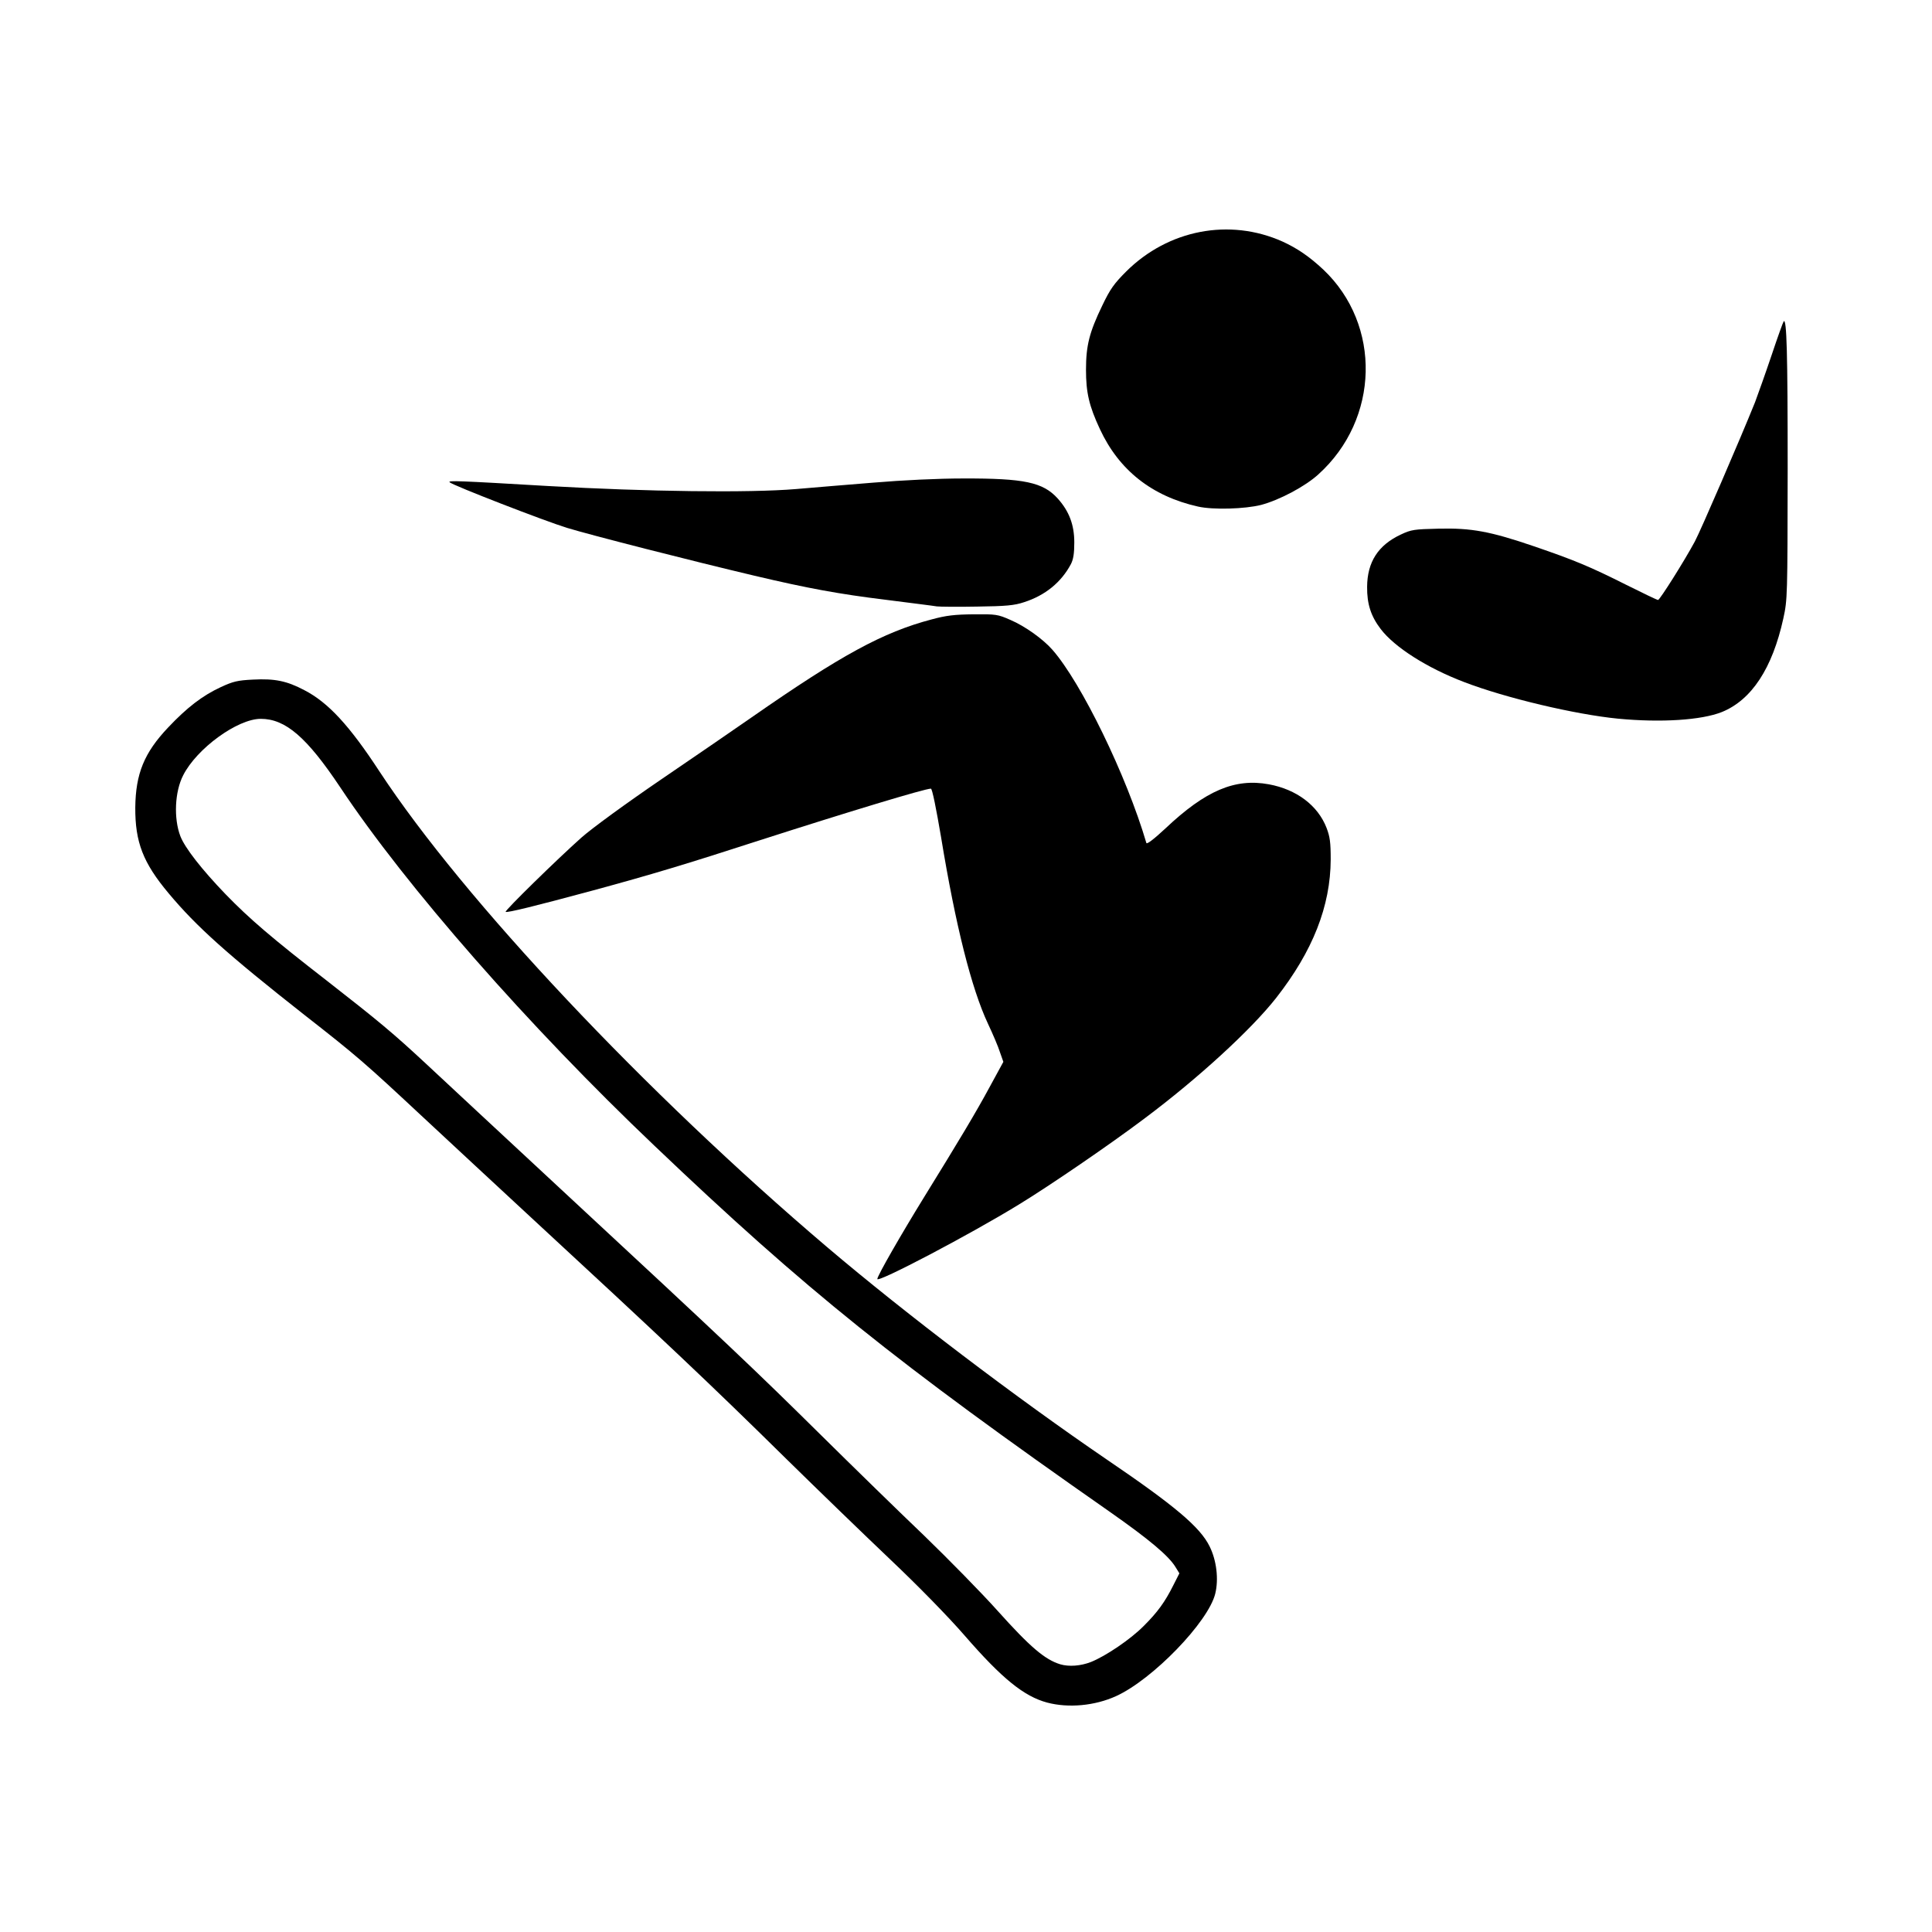 <!DOCTYPE svg PUBLIC "-//W3C//DTD SVG 20010904//EN" "http://www.w3.org/TR/2001/REC-SVG-20010904/DTD/svg10.dtd">
<svg version="1.0"  xmlns="http://www.w3.org/2000/svg" viewBox="0 0 10240 10240" preserveAspectRatio="xMidYMid meet">
<g id="layer101"  stroke="none">
 <path d="M5550 9024 c-123 -33 -240 -128 -437 -355 -85 -98 -244 -261 -395 -404 -139 -132 -388 -373 -553 -535 -404 -398 -651 -631 -1375 -1300 -151 -140 -396 -367 -545 -506 -313 -292 -353 -327 -632 -545 -408 -321 -572 -468 -719 -644 -136 -162 -178 -272 -177 -455 2 -179 47 -290 174 -424 100 -106 182 -169 279 -214 65 -30 88 -36 171 -40 116 -6 179 7 272 56 126 65 239 187 399 432 446 679 1408 1701 2373 2521 417 354 1005 800 1480 1124 362 246 496 359 546 461 37 74 49 174 30 251 -37 150 -332 455 -526 543 -112 51 -252 64 -365 34z m232 -215 c78 -31 210 -120 281 -192 72 -72 111 -125 156 -215 l32 -63 -21 -34 c-36 -59 -141 -147 -345 -290 -1136 -794 -1612 -1176 -2416 -1942 -667 -634 -1316 -1374 -1665 -1899 -178 -267 -291 -364 -422 -364 -123 0 -339 157 -411 299 -45 87 -51 229 -15 323 24 62 113 176 239 307 127 131 246 233 540 461 273 213 350 277 525 440 80 75 402 374 715 665 884 820 1027 956 1370 1295 176 174 425 417 554 540 128 124 303 302 388 397 173 193 251 259 332 284 47 14 109 9 163 -12z"/>
 <path d="M4650 6779 c0 -17 126 -236 248 -434 184 -298 273 -446 347 -583 l73 -134 -18 -51 c-9 -29 -38 -97 -64 -152 -87 -186 -171 -518 -248 -987 -26 -153 -47 -258 -54 -258 -32 0 -438 123 -905 273 -395 128 -575 182 -884 266 -311 84 -458 120 -465 114 -6 -6 273 -279 401 -393 55 -49 236 -181 425 -310 181 -123 396 -271 478 -328 474 -330 696 -451 954 -519 77 -21 122 -26 222 -27 119 -1 128 0 196 30 77 33 172 101 222 158 153 174 393 667 498 1024 2 9 42 -22 102 -78 212 -200 367 -266 547 -233 147 27 260 112 306 231 18 47 22 77 22 167 -1 248 -95 486 -289 734 -132 168 -414 427 -699 640 -179 135 -502 356 -666 456 -261 160 -749 416 -749 394z"/>
 <path d="M8575 3809 c-224 -22 -594 -109 -815 -194 -197 -75 -369 -185 -442 -281 -52 -68 -73 -133 -72 -224 1 -132 59 -221 179 -277 55 -26 71 -28 200 -31 174 -4 273 14 507 94 213 73 295 107 488 204 88 44 163 80 168 80 9 0 139 -206 195 -310 31 -58 238 -537 319 -738 16 -43 56 -155 88 -250 32 -96 61 -176 64 -179 16 -16 21 168 21 782 -1 677 -1 692 -23 793 -58 264 -168 432 -326 496 -108 43 -322 57 -551 35z"/>
 <path d="M4965 3214 c-16 -3 -138 -18 -270 -35 -246 -30 -415 -61 -698 -128 -334 -79 -867 -215 -991 -253 -115 -35 -608 -226 -623 -242 -10 -10 46 -8 522 20 523 30 1066 37 1315 16 85 -7 270 -23 410 -34 155 -13 341 -22 475 -22 324 -1 423 20 501 106 61 68 88 140 88 233 0 58 -5 90 -18 115 -51 96 -136 166 -249 202 -51 17 -95 21 -247 23 -102 2 -198 1 -215 -1z"/>
 <path d="M6350 2685 c-245 -55 -419 -193 -520 -410 -58 -124 -74 -195 -74 -315 0 -129 18 -199 86 -340 42 -88 63 -117 127 -181 223 -222 548 -284 828 -159 79 36 143 80 217 149 309 293 298 792 -26 1085 -70 64 -206 136 -303 162 -86 22 -255 27 -335 9z"/>
 </g>

</svg>
